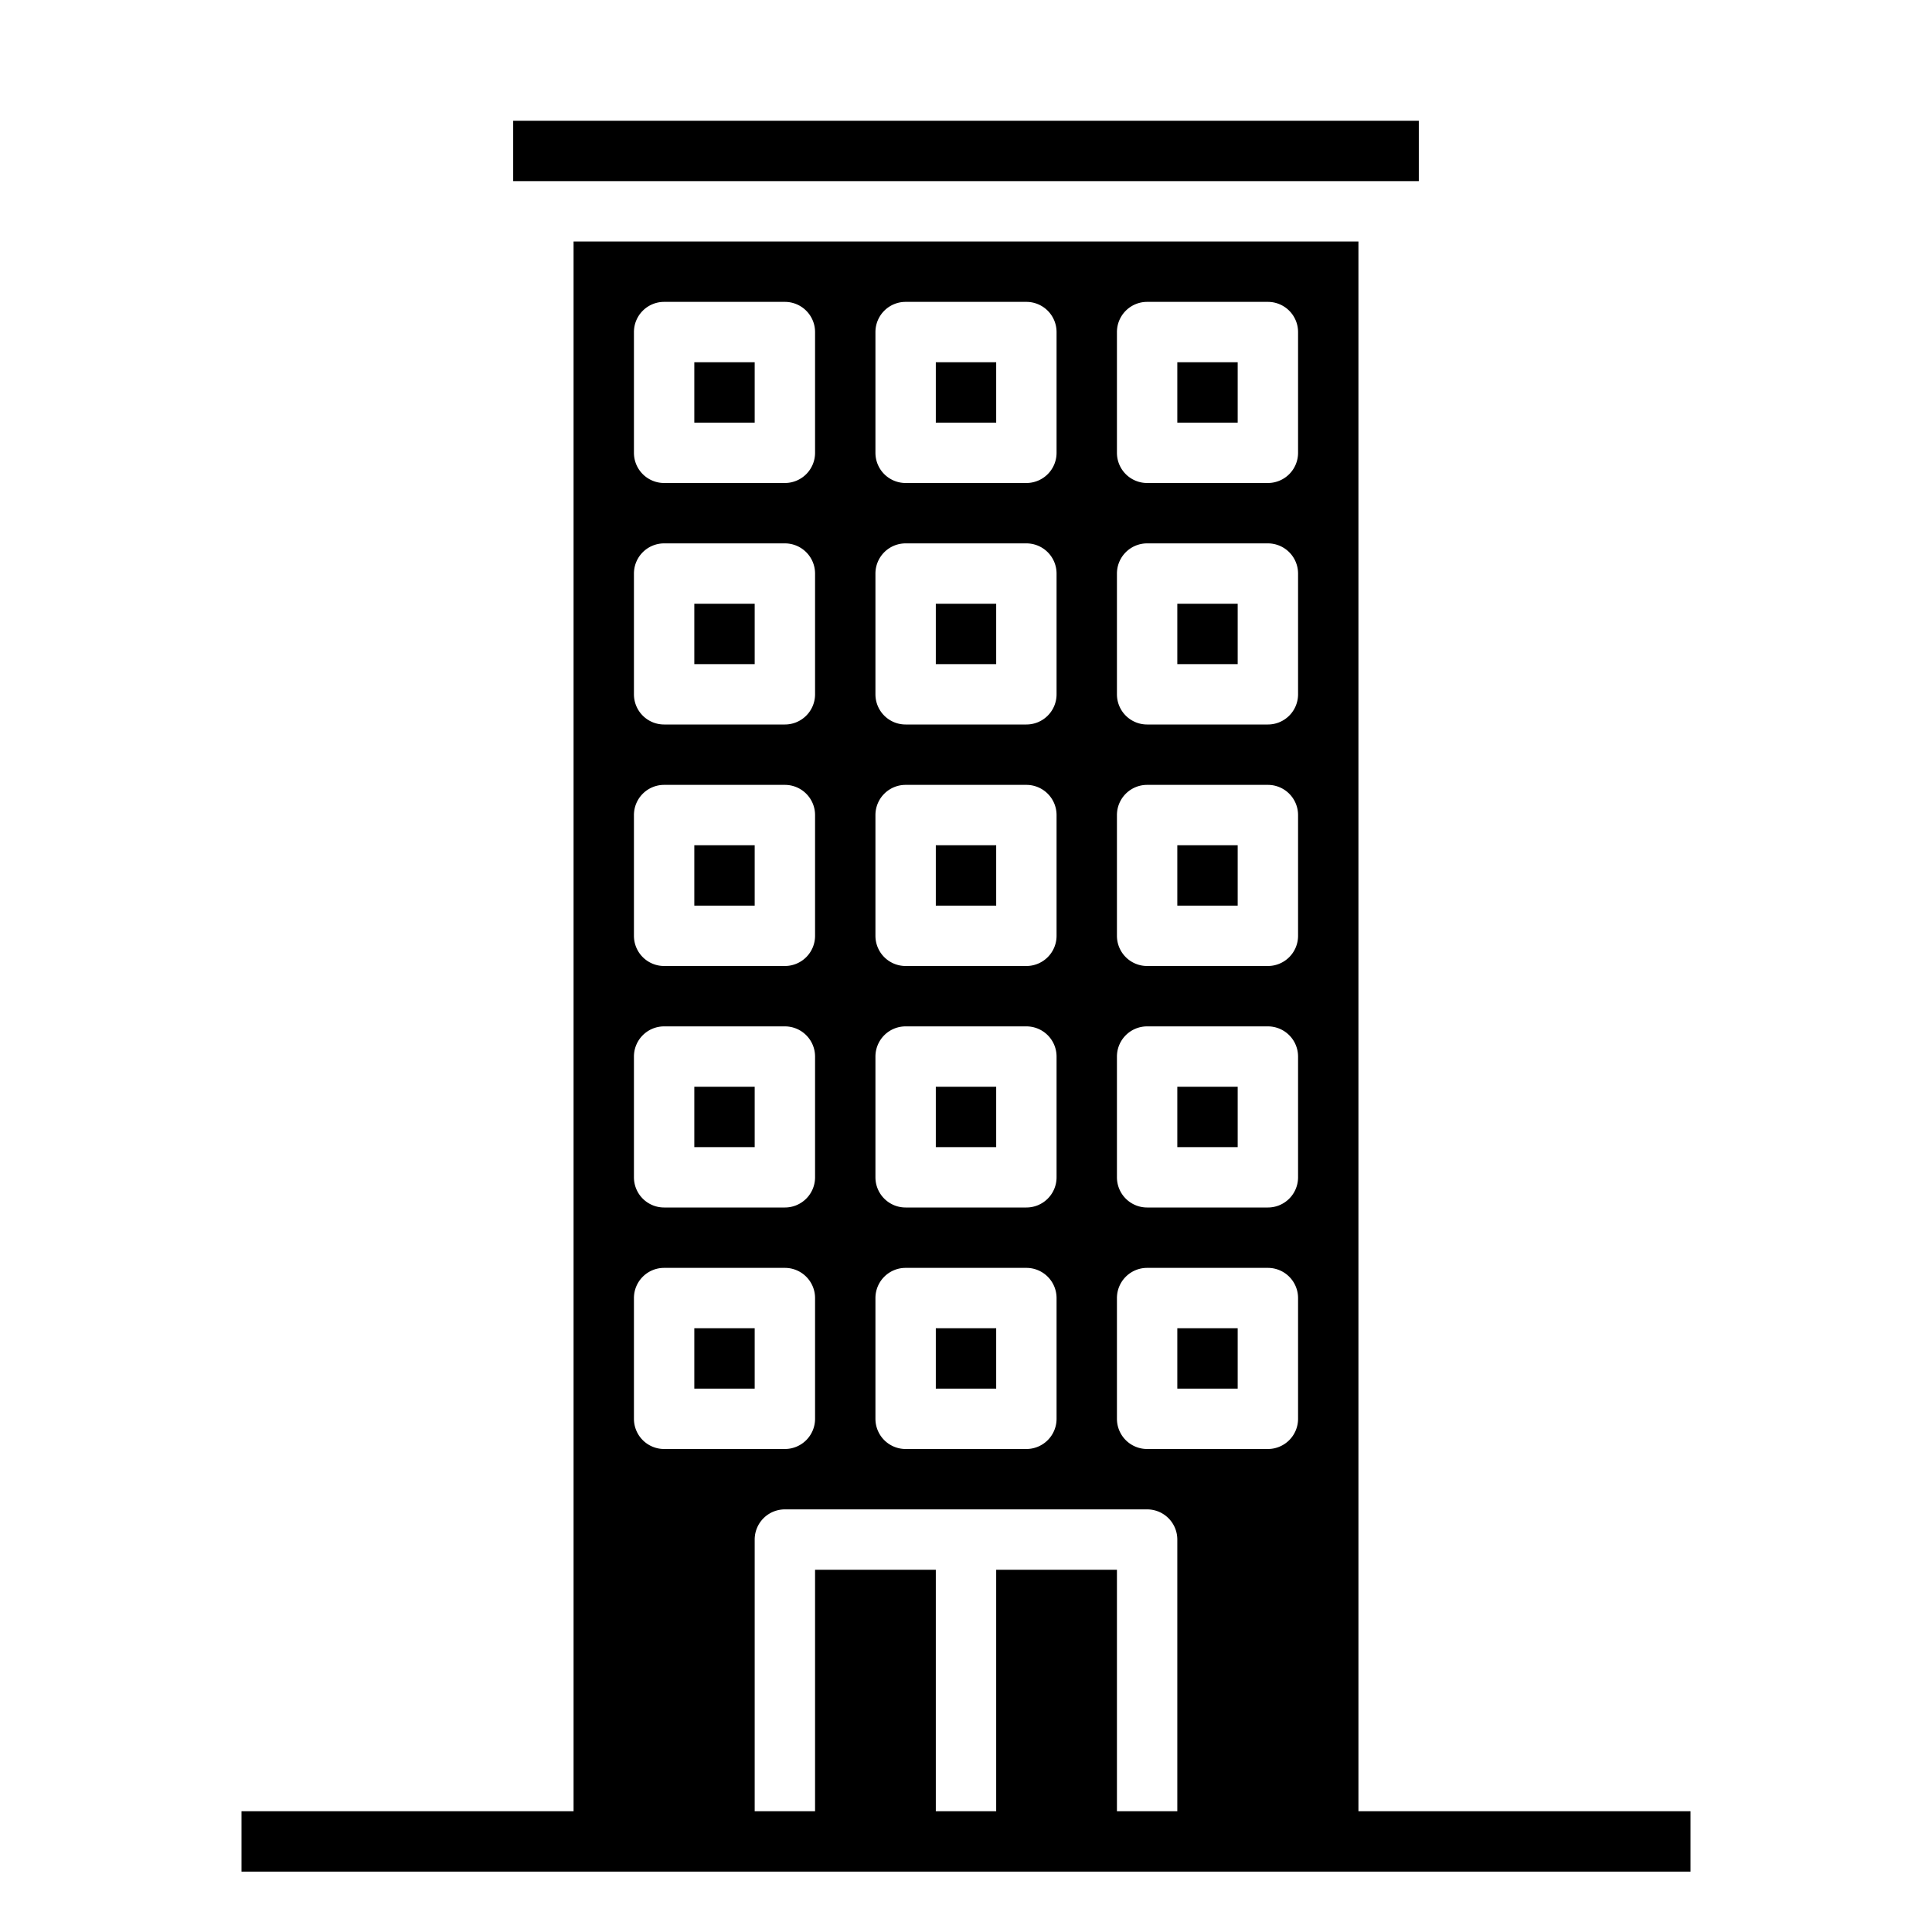 <svg xmlns="http://www.w3.org/2000/svg" viewBox="0 0 64 64" x="0px" y="0px"><g data-name="Building"><rect x="31" y="44" width="2" height="2"></rect><rect x="31" y="28" width="2" height="2"></rect><rect x="23" y="36" width="2" height="2"></rect><rect x="39" y="20" width="2" height="2"></rect><rect x="31" y="36" width="2" height="2"></rect><rect x="39" y="28" width="2" height="2"></rect><rect x="23" y="20" width="2" height="2"></rect><rect x="23" y="12" width="2" height="2"></rect><rect x="39" y="36" width="2" height="2"></rect><rect x="23" y="28" width="2" height="2"></rect><rect x="23" y="44" width="2" height="2"></rect><rect x="31" y="20" width="2" height="2"></rect><rect x="17" y="4" width="30" height="2"></rect><rect x="31" y="12" width="2" height="2"></rect><rect x="39" y="12" width="2" height="2"></rect><rect x="39" y="44" width="2" height="2"></rect><path d="M45,60V8H19V60H8v2H56V60ZM37,11a1,1,0,0,1,1-1h4a1,1,0,0,1,1,1v4a1,1,0,0,1-1,1H38a1,1,0,0,1-1-1Zm0,8a1,1,0,0,1,1-1h4a1,1,0,0,1,1,1v4a1,1,0,0,1-1,1H38a1,1,0,0,1-1-1Zm0,8a1,1,0,0,1,1-1h4a1,1,0,0,1,1,1v4a1,1,0,0,1-1,1H38a1,1,0,0,1-1-1Zm0,8a1,1,0,0,1,1-1h4a1,1,0,0,1,1,1v4a1,1,0,0,1-1,1H38a1,1,0,0,1-1-1Zm0,8a1,1,0,0,1,1-1h4a1,1,0,0,1,1,1v4a1,1,0,0,1-1,1H38a1,1,0,0,1-1-1ZM29,11a1,1,0,0,1,1-1h4a1,1,0,0,1,1,1v4a1,1,0,0,1-1,1H30a1,1,0,0,1-1-1Zm0,8a1,1,0,0,1,1-1h4a1,1,0,0,1,1,1v4a1,1,0,0,1-1,1H30a1,1,0,0,1-1-1Zm0,8a1,1,0,0,1,1-1h4a1,1,0,0,1,1,1v4a1,1,0,0,1-1,1H30a1,1,0,0,1-1-1Zm0,8a1,1,0,0,1,1-1h4a1,1,0,0,1,1,1v4a1,1,0,0,1-1,1H30a1,1,0,0,1-1-1Zm0,8a1,1,0,0,1,1-1h4a1,1,0,0,1,1,1v4a1,1,0,0,1-1,1H30a1,1,0,0,1-1-1ZM21,11a1,1,0,0,1,1-1h4a1,1,0,0,1,1,1v4a1,1,0,0,1-1,1H22a1,1,0,0,1-1-1Zm0,8a1,1,0,0,1,1-1h4a1,1,0,0,1,1,1v4a1,1,0,0,1-1,1H22a1,1,0,0,1-1-1Zm0,8a1,1,0,0,1,1-1h4a1,1,0,0,1,1,1v4a1,1,0,0,1-1,1H22a1,1,0,0,1-1-1Zm0,8a1,1,0,0,1,1-1h4a1,1,0,0,1,1,1v4a1,1,0,0,1-1,1H22a1,1,0,0,1-1-1Zm0,8a1,1,0,0,1,1-1h4a1,1,0,0,1,1,1v4a1,1,0,0,1-1,1H22a1,1,0,0,1-1-1ZM37,60V52H33v8H31V52H27v8H25V51a1,1,0,0,1,1-1H38a1,1,0,0,1,1,1v9Z"></path></g></svg>